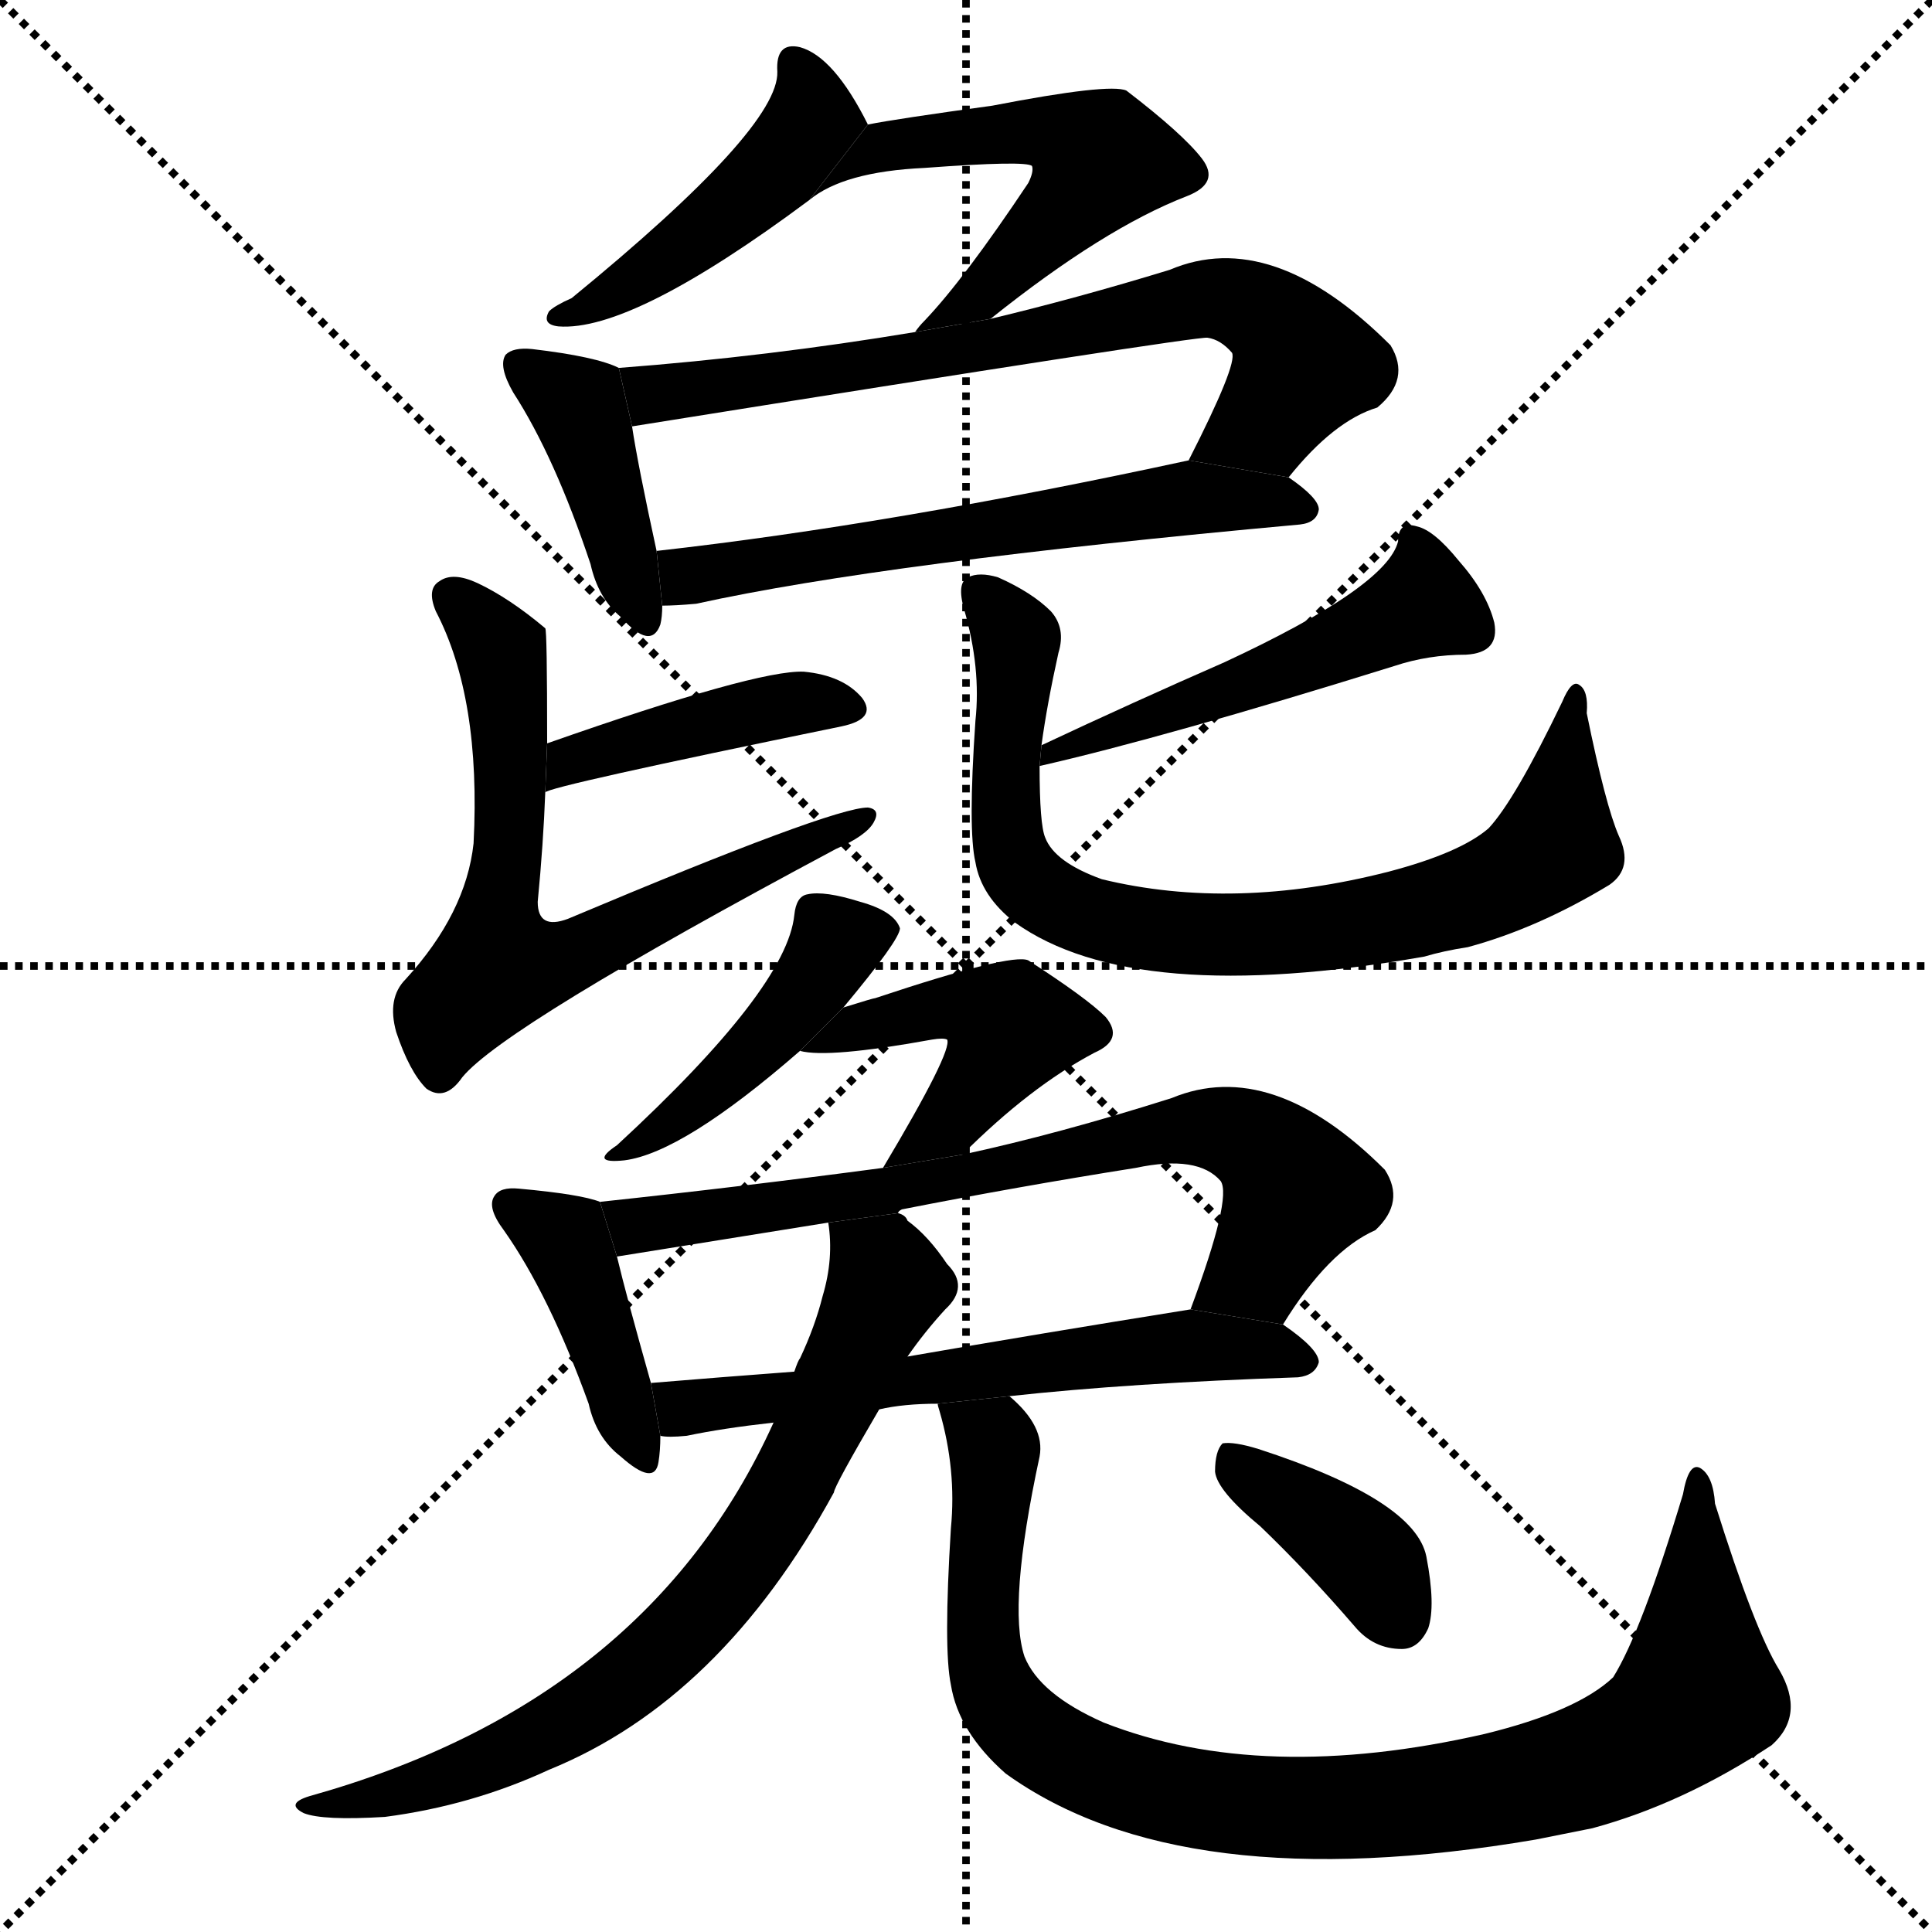 <svg version="1.1" viewBox="0 0 1024 1024" xmlns="http://www.w3.org/2000/svg">
  <g stroke="black" stroke-dasharray="1,1" stroke-width="1" transform="scale(4, 4)">
    <line x1="0" y1="0" x2="256" y2="256"></line>
    <line x1="256" y1="0" x2="0" y2="256"></line>
    <line x1="128" y1="0" x2="128" y2="256"></line>
    <line x1="0" y1="128" x2="256" y2="128"></line>
  </g>
  <g transform="scale(1, -1) translate(0, -900)">
    <style type="text/css">
      
        @keyframes keyframes0 {
          from {
            stroke: blue;
            stroke-dashoffset: 455;
            stroke-width: 128;
          }
          60% {
            animation-timing-function: step-end;
            stroke: blue;
            stroke-dashoffset: 0;
            stroke-width: 128;
          }
          to {
            stroke: black;
            stroke-width: 1024;
          }
        }
        #make-me-a-hanzi-animation-0 {
          animation: keyframes0 0.62s both;
          animation-delay: 0s;
          animation-timing-function: linear;
        }
      
        @keyframes keyframes1 {
          from {
            stroke: blue;
            stroke-dashoffset: 540;
            stroke-width: 128;
          }
          64% {
            animation-timing-function: step-end;
            stroke: blue;
            stroke-dashoffset: 0;
            stroke-width: 128;
          }
          to {
            stroke: black;
            stroke-width: 1024;
          }
        }
        #make-me-a-hanzi-animation-1 {
          animation: keyframes1 0.689s both;
          animation-delay: 0.62s;
          animation-timing-function: linear;
        }
      
        @keyframes keyframes2 {
          from {
            stroke: blue;
            stroke-dashoffset: 410;
            stroke-width: 128;
          }
          57% {
            animation-timing-function: step-end;
            stroke: blue;
            stroke-dashoffset: 0;
            stroke-width: 128;
          }
          to {
            stroke: black;
            stroke-width: 1024;
          }
        }
        #make-me-a-hanzi-animation-2 {
          animation: keyframes2 0.584s both;
          animation-delay: 1.31s;
          animation-timing-function: linear;
        }
      
        @keyframes keyframes3 {
          from {
            stroke: blue;
            stroke-dashoffset: 704;
            stroke-width: 128;
          }
          70% {
            animation-timing-function: step-end;
            stroke: blue;
            stroke-dashoffset: 0;
            stroke-width: 128;
          }
          to {
            stroke: black;
            stroke-width: 1024;
          }
        }
        #make-me-a-hanzi-animation-3 {
          animation: keyframes3 0.823s both;
          animation-delay: 1.893s;
          animation-timing-function: linear;
        }
      
        @keyframes keyframes4 {
          from {
            stroke: blue;
            stroke-dashoffset: 597;
            stroke-width: 128;
          }
          66% {
            animation-timing-function: step-end;
            stroke: blue;
            stroke-dashoffset: 0;
            stroke-width: 128;
          }
          to {
            stroke: black;
            stroke-width: 1024;
          }
        }
        #make-me-a-hanzi-animation-4 {
          animation: keyframes4 0.736s both;
          animation-delay: 2.716s;
          animation-timing-function: linear;
        }
      
        @keyframes keyframes5 {
          from {
            stroke: blue;
            stroke-dashoffset: 422;
            stroke-width: 128;
          }
          58% {
            animation-timing-function: step-end;
            stroke: blue;
            stroke-dashoffset: 0;
            stroke-width: 128;
          }
          to {
            stroke: black;
            stroke-width: 1024;
          }
        }
        #make-me-a-hanzi-animation-5 {
          animation: keyframes5 0.593s both;
          animation-delay: 3.452s;
          animation-timing-function: linear;
        }
      
        @keyframes keyframes6 {
          from {
            stroke: blue;
            stroke-dashoffset: 672;
            stroke-width: 128;
          }
          69% {
            animation-timing-function: step-end;
            stroke: blue;
            stroke-dashoffset: 0;
            stroke-width: 128;
          }
          to {
            stroke: black;
            stroke-width: 1024;
          }
        }
        #make-me-a-hanzi-animation-6 {
          animation: keyframes6 0.797s both;
          animation-delay: 4.046s;
          animation-timing-function: linear;
        }
      
        @keyframes keyframes7 {
          from {
            stroke: blue;
            stroke-dashoffset: 501;
            stroke-width: 128;
          }
          62% {
            animation-timing-function: step-end;
            stroke: blue;
            stroke-dashoffset: 0;
            stroke-width: 128;
          }
          to {
            stroke: black;
            stroke-width: 1024;
          }
        }
        #make-me-a-hanzi-animation-7 {
          animation: keyframes7 0.658s both;
          animation-delay: 4.842s;
          animation-timing-function: linear;
        }
      
        @keyframes keyframes8 {
          from {
            stroke: blue;
            stroke-dashoffset: 791;
            stroke-width: 128;
          }
          72% {
            animation-timing-function: step-end;
            stroke: blue;
            stroke-dashoffset: 0;
            stroke-width: 128;
          }
          to {
            stroke: black;
            stroke-width: 1024;
          }
        }
        #make-me-a-hanzi-animation-8 {
          animation: keyframes8 0.894s both;
          animation-delay: 5.5s;
          animation-timing-function: linear;
        }
      
        @keyframes keyframes9 {
          from {
            stroke: blue;
            stroke-dashoffset: 439;
            stroke-width: 128;
          }
          59% {
            animation-timing-function: step-end;
            stroke: blue;
            stroke-dashoffset: 0;
            stroke-width: 128;
          }
          to {
            stroke: black;
            stroke-width: 1024;
          }
        }
        #make-me-a-hanzi-animation-9 {
          animation: keyframes9 0.607s both;
          animation-delay: 6.394s;
          animation-timing-function: linear;
        }
      
        @keyframes keyframes10 {
          from {
            stroke: blue;
            stroke-dashoffset: 449;
            stroke-width: 128;
          }
          59% {
            animation-timing-function: step-end;
            stroke: blue;
            stroke-dashoffset: 0;
            stroke-width: 128;
          }
          to {
            stroke: black;
            stroke-width: 1024;
          }
        }
        #make-me-a-hanzi-animation-10 {
          animation: keyframes10 0.615s both;
          animation-delay: 7.001s;
          animation-timing-function: linear;
        }
      
        @keyframes keyframes11 {
          from {
            stroke: blue;
            stroke-dashoffset: 410;
            stroke-width: 128;
          }
          57% {
            animation-timing-function: step-end;
            stroke: blue;
            stroke-dashoffset: 0;
            stroke-width: 128;
          }
          to {
            stroke: black;
            stroke-width: 1024;
          }
        }
        #make-me-a-hanzi-animation-11 {
          animation: keyframes11 0.584s both;
          animation-delay: 7.617s;
          animation-timing-function: linear;
        }
      
        @keyframes keyframes12 {
          from {
            stroke: blue;
            stroke-dashoffset: 715;
            stroke-width: 128;
          }
          70% {
            animation-timing-function: step-end;
            stroke: blue;
            stroke-dashoffset: 0;
            stroke-width: 128;
          }
          to {
            stroke: black;
            stroke-width: 1024;
          }
        }
        #make-me-a-hanzi-animation-12 {
          animation: keyframes12 0.832s both;
          animation-delay: 8.2s;
          animation-timing-function: linear;
        }
      
        @keyframes keyframes13 {
          from {
            stroke: blue;
            stroke-dashoffset: 598;
            stroke-width: 128;
          }
          66% {
            animation-timing-function: step-end;
            stroke: blue;
            stroke-dashoffset: 0;
            stroke-width: 128;
          }
          to {
            stroke: black;
            stroke-width: 1024;
          }
        }
        #make-me-a-hanzi-animation-13 {
          animation: keyframes13 0.737s both;
          animation-delay: 9.032s;
          animation-timing-function: linear;
        }
      
        @keyframes keyframes14 {
          from {
            stroke: blue;
            stroke-dashoffset: 726;
            stroke-width: 128;
          }
          70% {
            animation-timing-function: step-end;
            stroke: blue;
            stroke-dashoffset: 0;
            stroke-width: 128;
          }
          to {
            stroke: black;
            stroke-width: 1024;
          }
        }
        #make-me-a-hanzi-animation-14 {
          animation: keyframes14 0.841s both;
          animation-delay: 9.769s;
          animation-timing-function: linear;
        }
      
        @keyframes keyframes15 {
          from {
            stroke: blue;
            stroke-dashoffset: 936;
            stroke-width: 128;
          }
          75% {
            animation-timing-function: step-end;
            stroke: blue;
            stroke-dashoffset: 0;
            stroke-width: 128;
          }
          to {
            stroke: black;
            stroke-width: 1024;
          }
        }
        #make-me-a-hanzi-animation-15 {
          animation: keyframes15 1.012s both;
          animation-delay: 10.61s;
          animation-timing-function: linear;
        }
      
        @keyframes keyframes16 {
          from {
            stroke: blue;
            stroke-dashoffset: 382;
            stroke-width: 128;
          }
          55% {
            animation-timing-function: step-end;
            stroke: blue;
            stroke-dashoffset: 0;
            stroke-width: 128;
          }
          to {
            stroke: black;
            stroke-width: 1024;
          }
        }
        #make-me-a-hanzi-animation-16 {
          animation: keyframes16 0.561s both;
          animation-delay: 11.621s;
          animation-timing-function: linear;
        }
      
    </style>
    
      <path d="M 460 834 Q 442 870 424 875 Q 411 878 412 862 Q 413 832 303 742 Q 294 738 291 735 Q 287 728 296 727 Q 335 724 429 794 L 460 834 Z" fill="black"></path>
    
      <path d="M 525 731 Q 585 779 629 796 Q 647 803 637 816 Q 627 829 597 852 Q 588 856 526 844 Q 475 837 460 834 L 429 794 Q 447 809 490 811 Q 544 815 547 812 Q 548 809 545 803 Q 511 752 490 730 Q 487 727 485 724 L 525 731 Z" fill="black"></path>
    
      <path d="M 328 705 Q 316 711 282 715 Q 272 716 268 712 Q 264 706 272 692 Q 294 658 313 601 Q 317 583 329 573 Q 345 555 350 569 Q 351 573 351 579 L 348 608 Q 338 654 335 674 L 328 705 Z" fill="black"></path>
    
      <path d="M 683 647 Q 707 677 730 684 Q 748 699 737 717 Q 674 780 620 757 Q 571 742 525 731 L 485 724 Q 407 711 328 705 L 335 674 Q 635 722 640 721 Q 647 720 653 713 Q 656 707 630 656 L 683 647 Z" fill="black"></path>
    
      <path d="M 351 579 Q 358 579 369 580 Q 469 602 689 622 Q 698 623 699 630 Q 699 636 683 647 L 630 656 Q 473 622 348 608 L 351 579 Z" fill="black"></path>
    
      <path d="M 289 480 Q 290 483 446 515 Q 465 519 457 530 Q 447 542 426 544 Q 401 545 290 506 L 289 480 Z" fill="black"></path>
    
      <path d="M 290 506 Q 290 566 289 567 Q 270 583 253 591 Q 240 597 233 592 Q 226 588 231 576 Q 255 530 251 453 Q 247 416 215 381 Q 205 371 210 353 Q 217 332 226 323 Q 236 316 245 329 Q 267 356 443 450 Q 459 457 463 464 Q 467 471 460 472 Q 441 472 301 413 Q 285 407 285 422 Q 288 453 289 480 L 290 506 Z" fill="black"></path>
    
      <path d="M 551 494 Q 617 509 739 547 Q 757 553 777 553 Q 795 554 792 570 Q 788 586 773 603 Q 760 619 751 621 Q 741 624 741 613 Q 735 589 649 549 Q 601 528 552 505 L 551 494 Z" fill="black"></path>
    
      <path d="M 552 505 Q 555 527 561 554 Q 565 567 557 576 Q 547 586 529 594 Q 519 597 513 594 Q 507 591 511 577 Q 520 546 517 518 Q 513 460 517 443 Q 520 425 538 411 Q 601 366 755 393 Q 765 396 778 398 Q 815 408 853 431 Q 866 440 858 457 Q 851 473 841 522 Q 842 534 837 537 Q 833 540 828 528 Q 803 476 789 461 Q 774 448 736 438 Q 654 417 584 434 Q 559 443 554 456 Q 551 463 551 494 L 552 505 Z" fill="black"></path>
    
      <path d="M 447 366 Q 477 402 477 408 Q 474 417 456 422 Q 437 428 428 426 Q 422 425 421 415 Q 417 376 327 293 Q 312 283 331 285 Q 362 289 424 343 L 447 366 Z" fill="black"></path>
    
      <path d="M 510 288 Q 546 324 580 342 Q 596 349 586 361 Q 576 371 545 391 Q 536 395 464 371 Q 463 371 447 366 L 424 343 Q 439 339 494 349 Q 500 350 502 349 Q 505 343 468 281 L 510 288 Z" fill="black"></path>
    
      <path d="M 318 263 Q 308 267 275 270 Q 265 271 262 266 Q 258 260 267 248 Q 291 214 312 156 Q 316 138 329 128 Q 347 112 349 125 Q 350 131 350 139 L 345 167 Q 332 213 327 234 L 318 263 Z" fill="black"></path>
    
      <path d="M 680 198 Q 704 237 729 248 Q 745 263 734 280 Q 674 340 621 318 Q 561 299 510 288 L 468 281 Q 393 271 318 263 L 327 234 L 439 252 L 476 257 Q 476 258 478 259 Q 539 271 602 281 Q 635 288 647 274 Q 653 265 631 206 L 680 198 Z" fill="black"></path>
    
      <path d="M 535 160 Q 599 167 688 170 Q 697 171 699 178 Q 699 185 680 198 L 631 206 Q 550 193 481 181 L 421 173 Q 381 170 345 167 L 350 139 Q 354 138 364 139 Q 383 143 410 146 L 466 153 Q 479 156 497 156 L 535 160 Z" fill="black"></path>
    
      <path d="M 410 146 Q 343 -2 164 -52 Q 151 -56 161 -61 Q 171 -65 204 -63 Q 250 -57 291 -38 Q 382 -1 442 109 Q 442 112 466 153 L 481 181 Q 490 194 501 206 Q 514 218 502 230 Q 492 245 481 253 Q 480 256 476 257 L 439 252 Q 442 233 436 213 Q 432 197 424 180 Q 423 179 421 173 L 410 146 Z" fill="black"></path>
    
      <path d="M 497 156 Q 497 155 498 152 Q 507 121 504 90 Q 500 26 504 7 Q 508 -18 533 -40 Q 626 -107 814 -75 L 844 -69 Q 892 -56 939 -25 Q 957 -9 943 15 Q 930 36 909 103 Q 908 118 901 122 Q 895 125 892 108 Q 870 35 855 11 Q 836 -7 787 -19 Q 669 -46 585 -13 Q 551 2 543 22 Q 534 49 551 128 Q 554 144 535 160 L 497 156 Z" fill="black"></path>
    
      <path d="M 668 91 Q 693 67 718 38 Q 728 26 743 26 Q 752 26 757 37 Q 761 49 756 75 Q 750 105 667 132 Q 654 136 648 135 Q 644 131 644 120 Q 645 110 668 91 Z" fill="black"></path>
    
    
      <clipPath id="make-me-a-hanzi-clip-0">
        <path d="M 460 834 Q 442 870 424 875 Q 411 878 412 862 Q 413 832 303 742 Q 294 738 291 735 Q 287 728 296 727 Q 335 724 429 794 L 460 834 Z"></path>
      </clipPath>
      <path clip-path="url(#make-me-a-hanzi-clip-0)" d="M 421 866 L 430 844 L 428 833 L 407 805 L 349 759 L 299 735" fill="none" id="make-me-a-hanzi-animation-0" stroke-dasharray="327 654" stroke-linecap="round"></path>
    
      <clipPath id="make-me-a-hanzi-clip-1">
        <path d="M 525 731 Q 585 779 629 796 Q 647 803 637 816 Q 627 829 597 852 Q 588 856 526 844 Q 475 837 460 834 L 429 794 Q 447 809 490 811 Q 544 815 547 812 Q 548 809 545 803 Q 511 752 490 730 Q 487 727 485 724 L 525 731 Z"></path>
      </clipPath>
      <path clip-path="url(#make-me-a-hanzi-clip-1)" d="M 434 798 L 466 822 L 540 832 L 578 821 L 583 813 L 562 786 L 524 747 L 496 732" fill="none" id="make-me-a-hanzi-animation-1" stroke-dasharray="412 824" stroke-linecap="round"></path>
    
      <clipPath id="make-me-a-hanzi-clip-2">
        <path d="M 328 705 Q 316 711 282 715 Q 272 716 268 712 Q 264 706 272 692 Q 294 658 313 601 Q 317 583 329 573 Q 345 555 350 569 Q 351 573 351 579 L 348 608 Q 338 654 335 674 L 328 705 Z"></path>
      </clipPath>
      <path clip-path="url(#make-me-a-hanzi-clip-2)" d="M 276 707 L 306 686 L 340 574" fill="none" id="make-me-a-hanzi-animation-2" stroke-dasharray="282 564" stroke-linecap="round"></path>
    
      <clipPath id="make-me-a-hanzi-clip-3">
        <path d="M 683 647 Q 707 677 730 684 Q 748 699 737 717 Q 674 780 620 757 Q 571 742 525 731 L 485 724 Q 407 711 328 705 L 335 674 Q 635 722 640 721 Q 647 720 653 713 Q 656 707 630 656 L 683 647 Z"></path>
      </clipPath>
      <path clip-path="url(#make-me-a-hanzi-clip-3)" d="M 336 699 L 350 689 L 376 692 L 517 714 L 643 742 L 673 731 L 691 707 L 672 678 L 638 666" fill="none" id="make-me-a-hanzi-animation-3" stroke-dasharray="576 1152" stroke-linecap="round"></path>
    
      <clipPath id="make-me-a-hanzi-clip-4">
        <path d="M 351 579 Q 358 579 369 580 Q 469 602 689 622 Q 698 623 699 630 Q 699 636 683 647 L 630 656 Q 473 622 348 608 L 351 579 Z"></path>
      </clipPath>
      <path clip-path="url(#make-me-a-hanzi-clip-4)" d="M 355 587 L 385 599 L 608 634 L 691 630" fill="none" id="make-me-a-hanzi-animation-4" stroke-dasharray="469 938" stroke-linecap="round"></path>
    
      <clipPath id="make-me-a-hanzi-clip-5">
        <path d="M 289 480 Q 290 483 446 515 Q 465 519 457 530 Q 447 542 426 544 Q 401 545 290 506 L 289 480 Z"></path>
      </clipPath>
      <path clip-path="url(#make-me-a-hanzi-clip-5)" d="M 291 487 L 303 498 L 349 512 L 417 527 L 449 524" fill="none" id="make-me-a-hanzi-animation-5" stroke-dasharray="294 588" stroke-linecap="round"></path>
    
      <clipPath id="make-me-a-hanzi-clip-6">
        <path d="M 290 506 Q 290 566 289 567 Q 270 583 253 591 Q 240 597 233 592 Q 226 588 231 576 Q 255 530 251 453 Q 247 416 215 381 Q 205 371 210 353 Q 217 332 226 323 Q 236 316 245 329 Q 267 356 443 450 Q 459 457 463 464 Q 467 471 460 472 Q 441 472 301 413 Q 285 407 285 422 Q 288 453 289 480 L 290 506 Z"></path>
      </clipPath>
      <path clip-path="url(#make-me-a-hanzi-clip-6)" d="M 240 583 L 265 555 L 271 519 L 264 388 L 311 396 L 458 467" fill="none" id="make-me-a-hanzi-animation-6" stroke-dasharray="544 1088" stroke-linecap="round"></path>
    
      <clipPath id="make-me-a-hanzi-clip-7">
        <path d="M 551 494 Q 617 509 739 547 Q 757 553 777 553 Q 795 554 792 570 Q 788 586 773 603 Q 760 619 751 621 Q 741 624 741 613 Q 735 589 649 549 Q 601 528 552 505 L 551 494 Z"></path>
      </clipPath>
      <path clip-path="url(#make-me-a-hanzi-clip-7)" d="M 752 610 L 753 579 L 673 542 L 555 499" fill="none" id="make-me-a-hanzi-animation-7" stroke-dasharray="373 746" stroke-linecap="round"></path>
    
      <clipPath id="make-me-a-hanzi-clip-8">
        <path d="M 552 505 Q 555 527 561 554 Q 565 567 557 576 Q 547 586 529 594 Q 519 597 513 594 Q 507 591 511 577 Q 520 546 517 518 Q 513 460 517 443 Q 520 425 538 411 Q 601 366 755 393 Q 765 396 778 398 Q 815 408 853 431 Q 866 440 858 457 Q 851 473 841 522 Q 842 534 837 537 Q 833 540 828 528 Q 803 476 789 461 Q 774 448 736 438 Q 654 417 584 434 Q 559 443 554 456 Q 551 463 551 494 L 552 505 Z"></path>
      </clipPath>
      <path clip-path="url(#make-me-a-hanzi-clip-8)" d="M 518 587 L 534 569 L 539 552 L 533 506 L 535 450 L 554 426 L 593 410 L 701 407 L 788 429 L 820 448 L 836 529" fill="none" id="make-me-a-hanzi-animation-8" stroke-dasharray="663 1326" stroke-linecap="round"></path>
    
      <clipPath id="make-me-a-hanzi-clip-9">
        <path d="M 447 366 Q 477 402 477 408 Q 474 417 456 422 Q 437 428 428 426 Q 422 425 421 415 Q 417 376 327 293 Q 312 283 331 285 Q 362 289 424 343 L 447 366 Z"></path>
      </clipPath>
      <path clip-path="url(#make-me-a-hanzi-clip-9)" d="M 469 408 L 443 401 L 422 368 L 390 334 L 334 292" fill="none" id="make-me-a-hanzi-animation-9" stroke-dasharray="311 622" stroke-linecap="round"></path>
    
      <clipPath id="make-me-a-hanzi-clip-10">
        <path d="M 510 288 Q 546 324 580 342 Q 596 349 586 361 Q 576 371 545 391 Q 536 395 464 371 Q 463 371 447 366 L 424 343 Q 439 339 494 349 Q 500 350 502 349 Q 505 343 468 281 L 510 288 Z"></path>
      </clipPath>
      <path clip-path="url(#make-me-a-hanzi-clip-10)" d="M 428 346 L 500 367 L 536 356 L 504 307 L 487 294" fill="none" id="make-me-a-hanzi-animation-10" stroke-dasharray="321 642" stroke-linecap="round"></path>
    
      <clipPath id="make-me-a-hanzi-clip-11">
        <path d="M 318 263 Q 308 267 275 270 Q 265 271 262 266 Q 258 260 267 248 Q 291 214 312 156 Q 316 138 329 128 Q 347 112 349 125 Q 350 131 350 139 L 345 167 Q 332 213 327 234 L 318 263 Z"></path>
      </clipPath>
      <path clip-path="url(#make-me-a-hanzi-clip-11)" d="M 271 261 L 299 243 L 339 129" fill="none" id="make-me-a-hanzi-animation-11" stroke-dasharray="282 564" stroke-linecap="round"></path>
    
      <clipPath id="make-me-a-hanzi-clip-12">
        <path d="M 680 198 Q 704 237 729 248 Q 745 263 734 280 Q 674 340 621 318 Q 561 299 510 288 L 468 281 Q 393 271 318 263 L 327 234 L 439 252 L 476 257 Q 476 258 478 259 Q 539 271 602 281 Q 635 288 647 274 Q 653 265 631 206 L 680 198 Z"></path>
      </clipPath>
      <path clip-path="url(#make-me-a-hanzi-clip-12)" d="M 326 258 L 337 250 L 456 266 L 644 302 L 672 290 L 688 269 L 666 227 L 639 215" fill="none" id="make-me-a-hanzi-animation-12" stroke-dasharray="587 1174" stroke-linecap="round"></path>
    
      <clipPath id="make-me-a-hanzi-clip-13">
        <path d="M 535 160 Q 599 167 688 170 Q 697 171 699 178 Q 699 185 680 198 L 631 206 Q 550 193 481 181 L 421 173 Q 381 170 345 167 L 350 139 Q 354 138 364 139 Q 383 143 410 146 L 466 153 Q 479 156 497 156 L 535 160 Z"></path>
      </clipPath>
      <path clip-path="url(#make-me-a-hanzi-clip-13)" d="M 353 161 L 362 154 L 634 187 L 690 179" fill="none" id="make-me-a-hanzi-animation-13" stroke-dasharray="470 940" stroke-linecap="round"></path>
    
      <clipPath id="make-me-a-hanzi-clip-14">
        <path d="M 410 146 Q 343 -2 164 -52 Q 151 -56 161 -61 Q 171 -65 204 -63 Q 250 -57 291 -38 Q 382 -1 442 109 Q 442 112 466 153 L 481 181 Q 490 194 501 206 Q 514 218 502 230 Q 492 245 481 253 Q 480 256 476 257 L 439 252 Q 442 233 436 213 Q 432 197 424 180 Q 423 179 421 173 L 410 146 Z"></path>
      </clipPath>
      <path clip-path="url(#make-me-a-hanzi-clip-14)" d="M 446 246 L 470 220 L 419 112 L 364 38 L 334 10 L 277 -25 L 224 -47 L 167 -58" fill="none" id="make-me-a-hanzi-animation-14" stroke-dasharray="598 1196" stroke-linecap="round"></path>
    
      <clipPath id="make-me-a-hanzi-clip-15">
        <path d="M 497 156 Q 497 155 498 152 Q 507 121 504 90 Q 500 26 504 7 Q 508 -18 533 -40 Q 626 -107 814 -75 L 844 -69 Q 892 -56 939 -25 Q 957 -9 943 15 Q 930 36 909 103 Q 908 118 901 122 Q 895 125 892 108 Q 870 35 855 11 Q 836 -7 787 -19 Q 669 -46 585 -13 Q 551 2 543 22 Q 534 49 551 128 Q 554 144 535 160 L 497 156 Z"></path>
      </clipPath>
      <path clip-path="url(#make-me-a-hanzi-clip-15)" d="M 503 155 L 526 132 L 528 121 L 520 45 L 530 -1 L 544 -18 L 572 -35 L 619 -51 L 660 -57 L 725 -58 L 799 -48 L 877 -19 L 900 6 L 900 116" fill="none" id="make-me-a-hanzi-animation-15" stroke-dasharray="808 1616" stroke-linecap="round"></path>
    
      <clipPath id="make-me-a-hanzi-clip-16">
        <path d="M 668 91 Q 693 67 718 38 Q 728 26 743 26 Q 752 26 757 37 Q 761 49 756 75 Q 750 105 667 132 Q 654 136 648 135 Q 644 131 644 120 Q 645 110 668 91 Z"></path>
      </clipPath>
      <path clip-path="url(#make-me-a-hanzi-clip-16)" d="M 652 126 L 716 82 L 742 41" fill="none" id="make-me-a-hanzi-animation-16" stroke-dasharray="254 508" stroke-linecap="round"></path>
    
  </g>
</svg>
